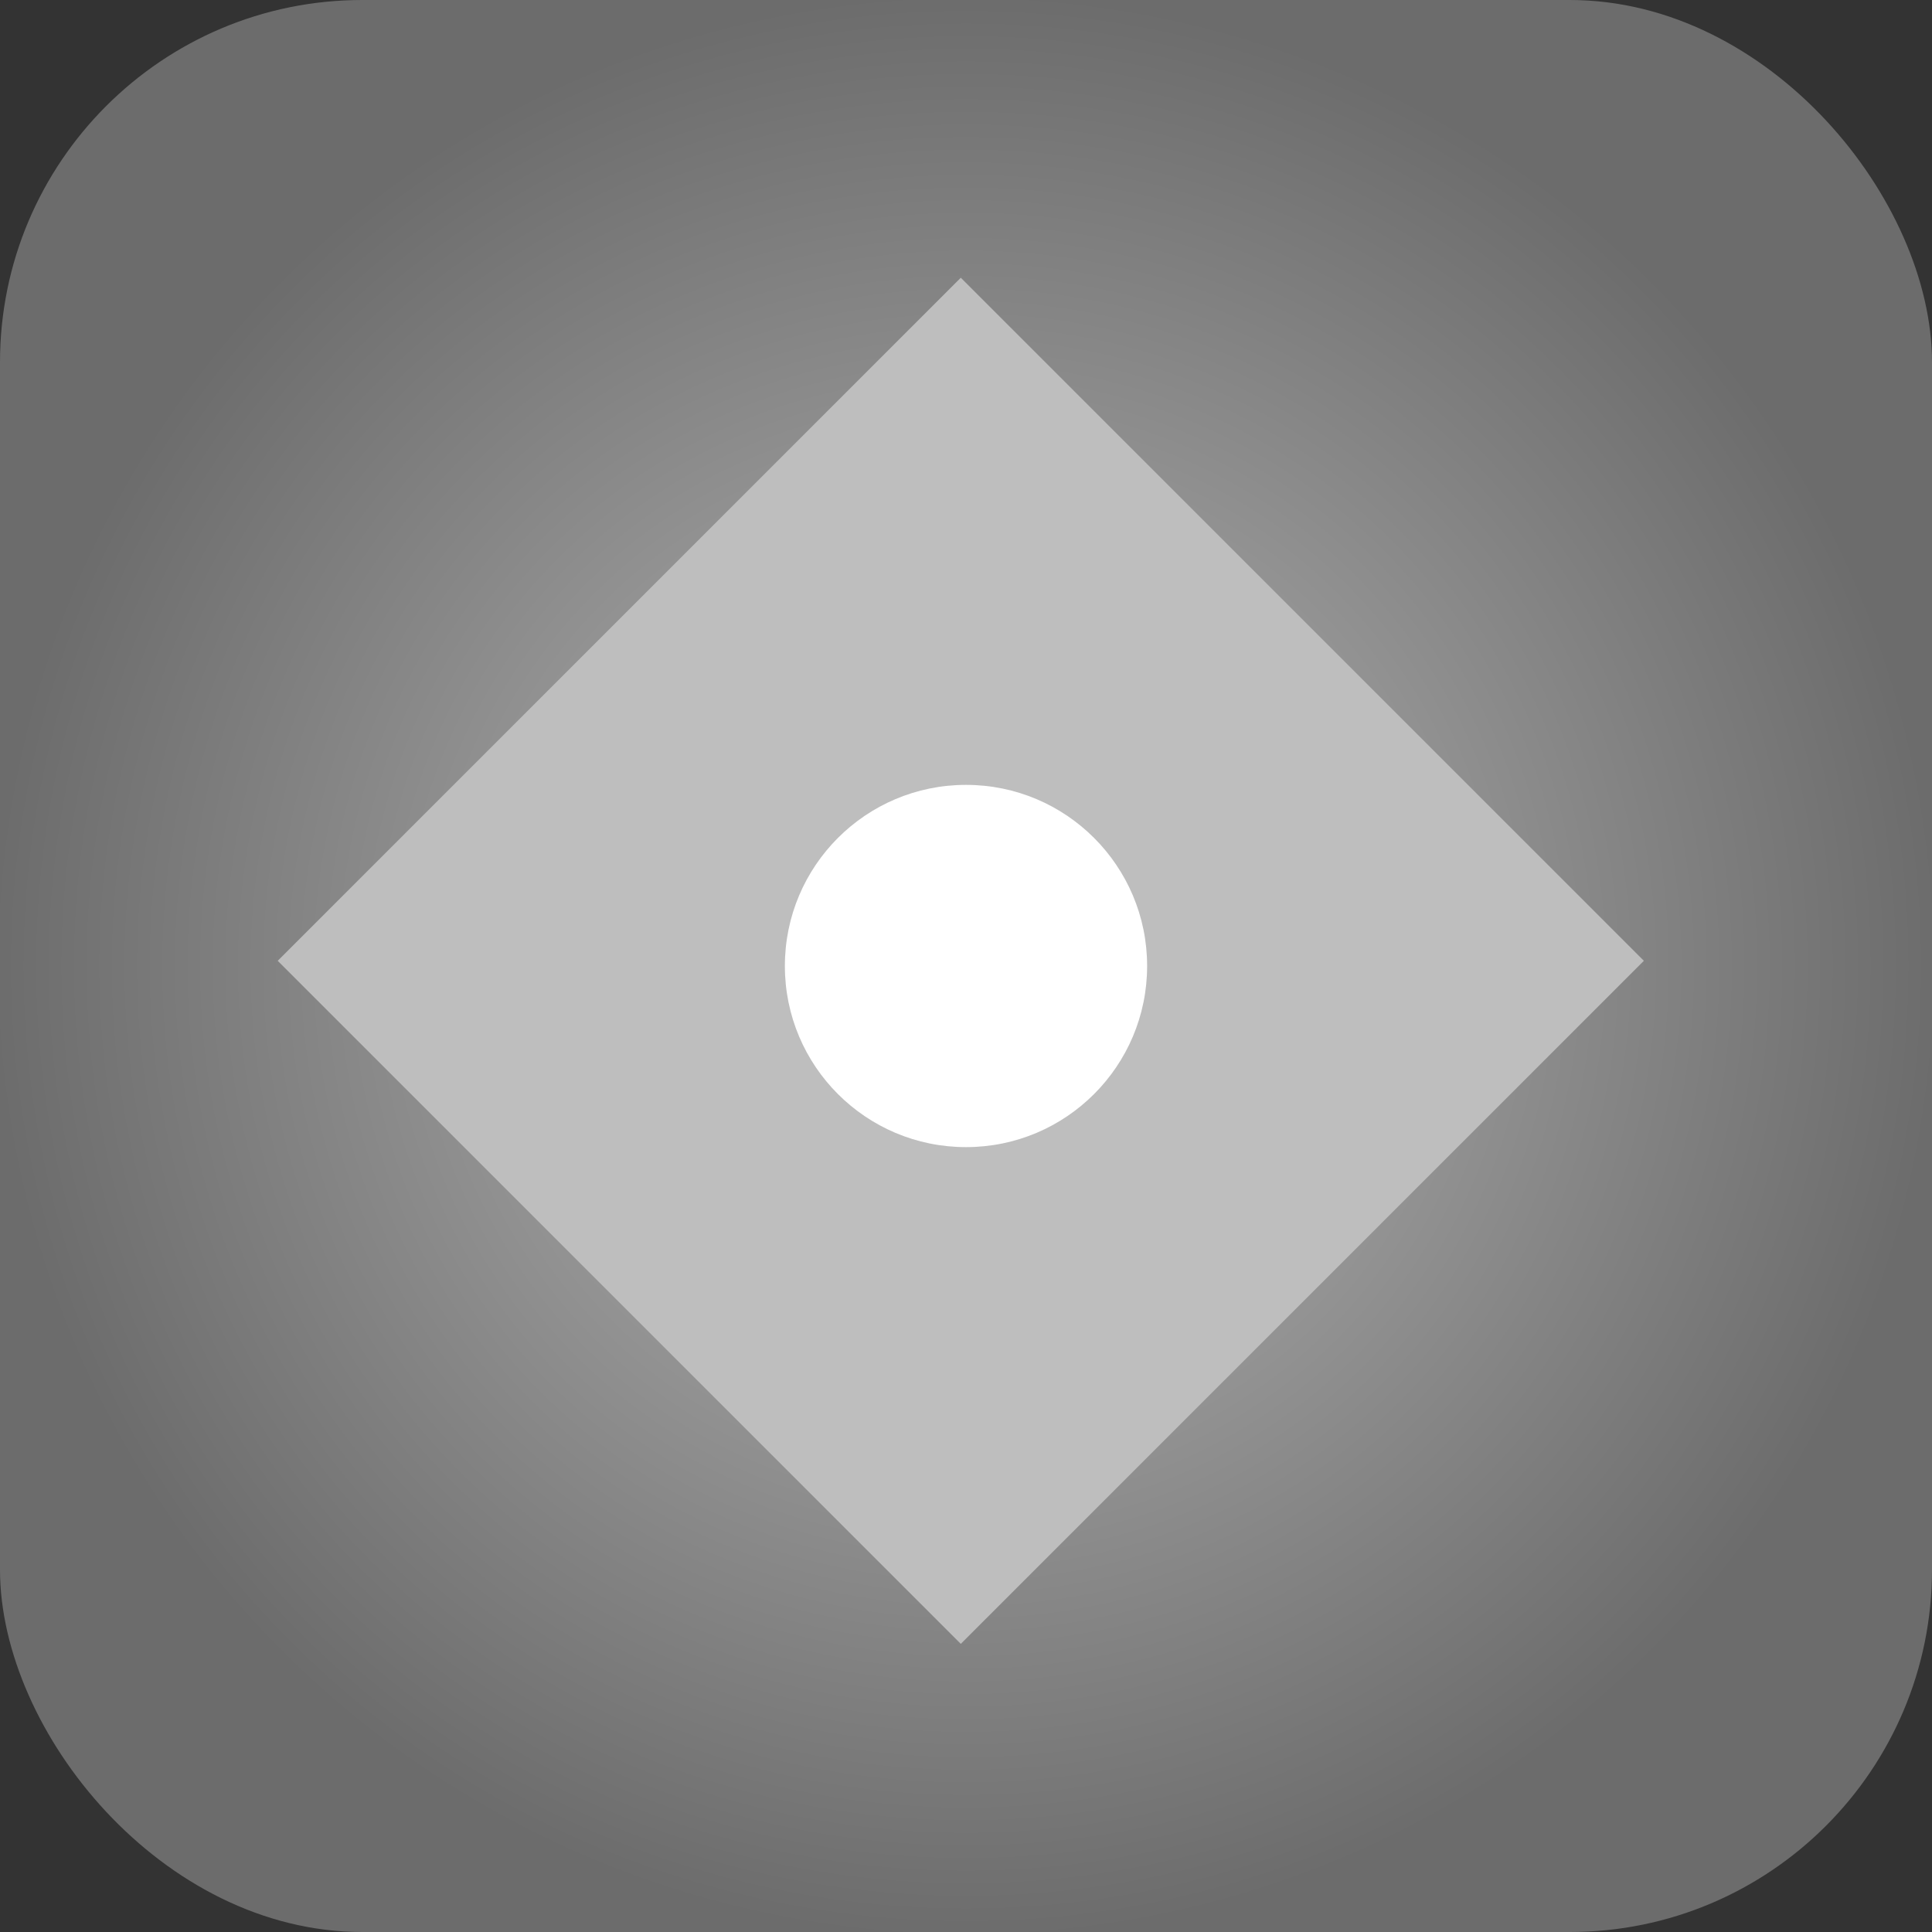 <svg width="160" height="160" viewBox="0 0 160 160" fill="none" xmlns="http://www.w3.org/2000/svg">
<rect x="0" y="0" width="160" height="160" fill="#333333" stroke="none"/>
<rect width="160" height="160" rx="30" fill="url(#paint0_radial_101_29)"/>
<rect x="23" y="79.569" width="80" height="80" transform="rotate(-45 23 79.569)" fill="#BEBEBE"/>
<circle cx="80" cy="80" r="15" fill="white"/>
<defs>
<radialGradient id="paint0_radial_101_29" cx="0" cy="0" r="1" gradientUnits="userSpaceOnUse" gradientTransform="translate(80 80) rotate(90) scale(80)">
<stop offset="0.495" stop-color="#939393"/>
<stop offset="1" stop-color="#6C6C6C"/>
</radialGradient>
</defs>
</svg>
